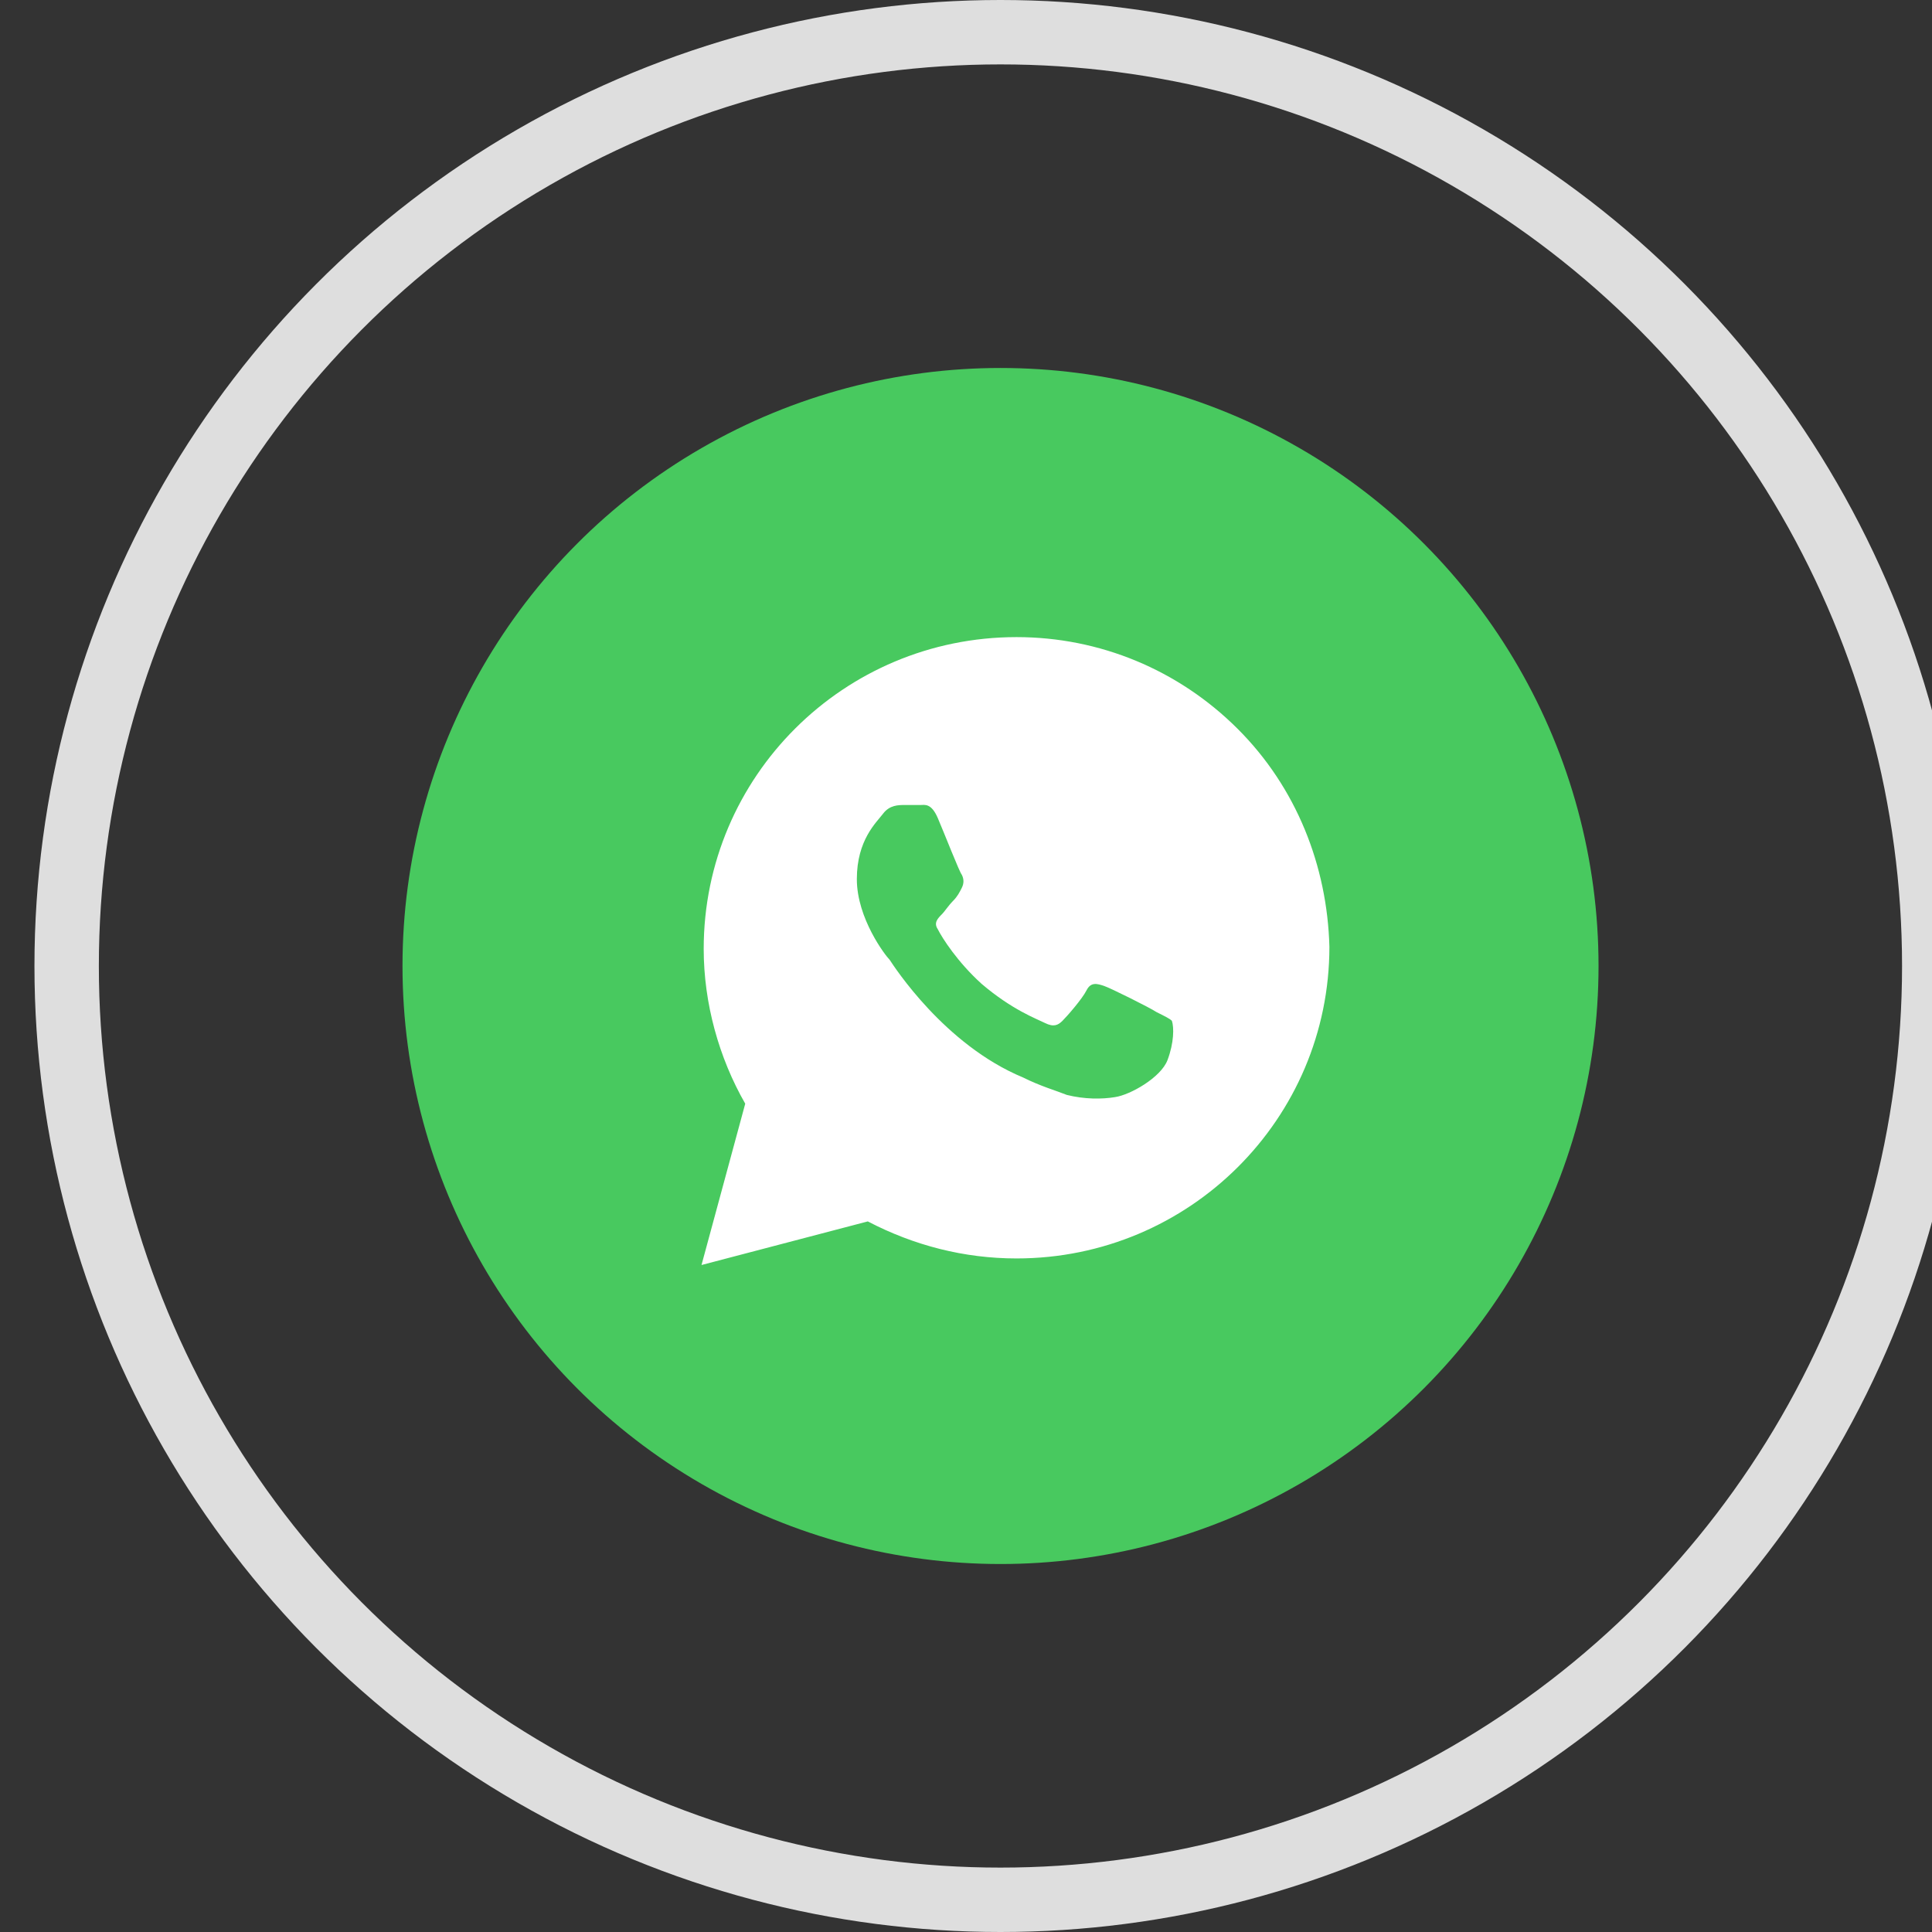 <svg width="30" height="30" viewBox="0 0 30 30" fill="none" xmlns="http://www.w3.org/2000/svg">
<rect x="0" y="0" width="30" height="30" fill="#333333" stroke="none"/>
<circle cx="15.536" cy="15" r="9.286" fill="#48C95F"/>
<path d="M19.216 11.315C18.299 10.401 17.076 9.893 15.785 9.893C13.101 9.893 10.927 12.059 10.927 14.734C10.927 15.58 11.164 16.427 11.572 17.138L10.893 19.643L13.475 18.966C14.188 19.338 14.969 19.541 15.785 19.541C18.468 19.541 20.643 17.375 20.643 14.7C20.609 13.448 20.133 12.229 19.216 11.315ZM18.129 16.461C18.027 16.731 17.551 17.002 17.313 17.036C17.11 17.07 16.838 17.07 16.566 17.002C16.396 16.934 16.158 16.867 15.886 16.731C14.664 16.224 13.882 15.005 13.814 14.903C13.746 14.836 13.305 14.26 13.305 13.651C13.305 13.041 13.61 12.771 13.712 12.635C13.814 12.5 13.95 12.5 14.052 12.5C14.12 12.5 14.222 12.5 14.29 12.5C14.358 12.5 14.46 12.466 14.562 12.703C14.664 12.94 14.901 13.549 14.935 13.583C14.969 13.651 14.969 13.718 14.935 13.786C14.901 13.854 14.867 13.921 14.799 13.989C14.731 14.057 14.664 14.159 14.63 14.192C14.562 14.26 14.494 14.328 14.562 14.429C14.63 14.565 14.867 14.937 15.241 15.276C15.717 15.682 16.09 15.817 16.226 15.885C16.362 15.953 16.43 15.919 16.498 15.851C16.566 15.784 16.804 15.513 16.872 15.377C16.94 15.242 17.041 15.276 17.143 15.309C17.245 15.343 17.857 15.648 17.959 15.716C18.095 15.784 18.163 15.817 18.197 15.851C18.231 15.953 18.231 16.19 18.129 16.461Z" fill="white"/>
<circle cx="15.535" cy="15" r="14.5" stroke="#DEDEDE" stroke-linecap="round" stroke-linejoin="round"/>
</svg>
